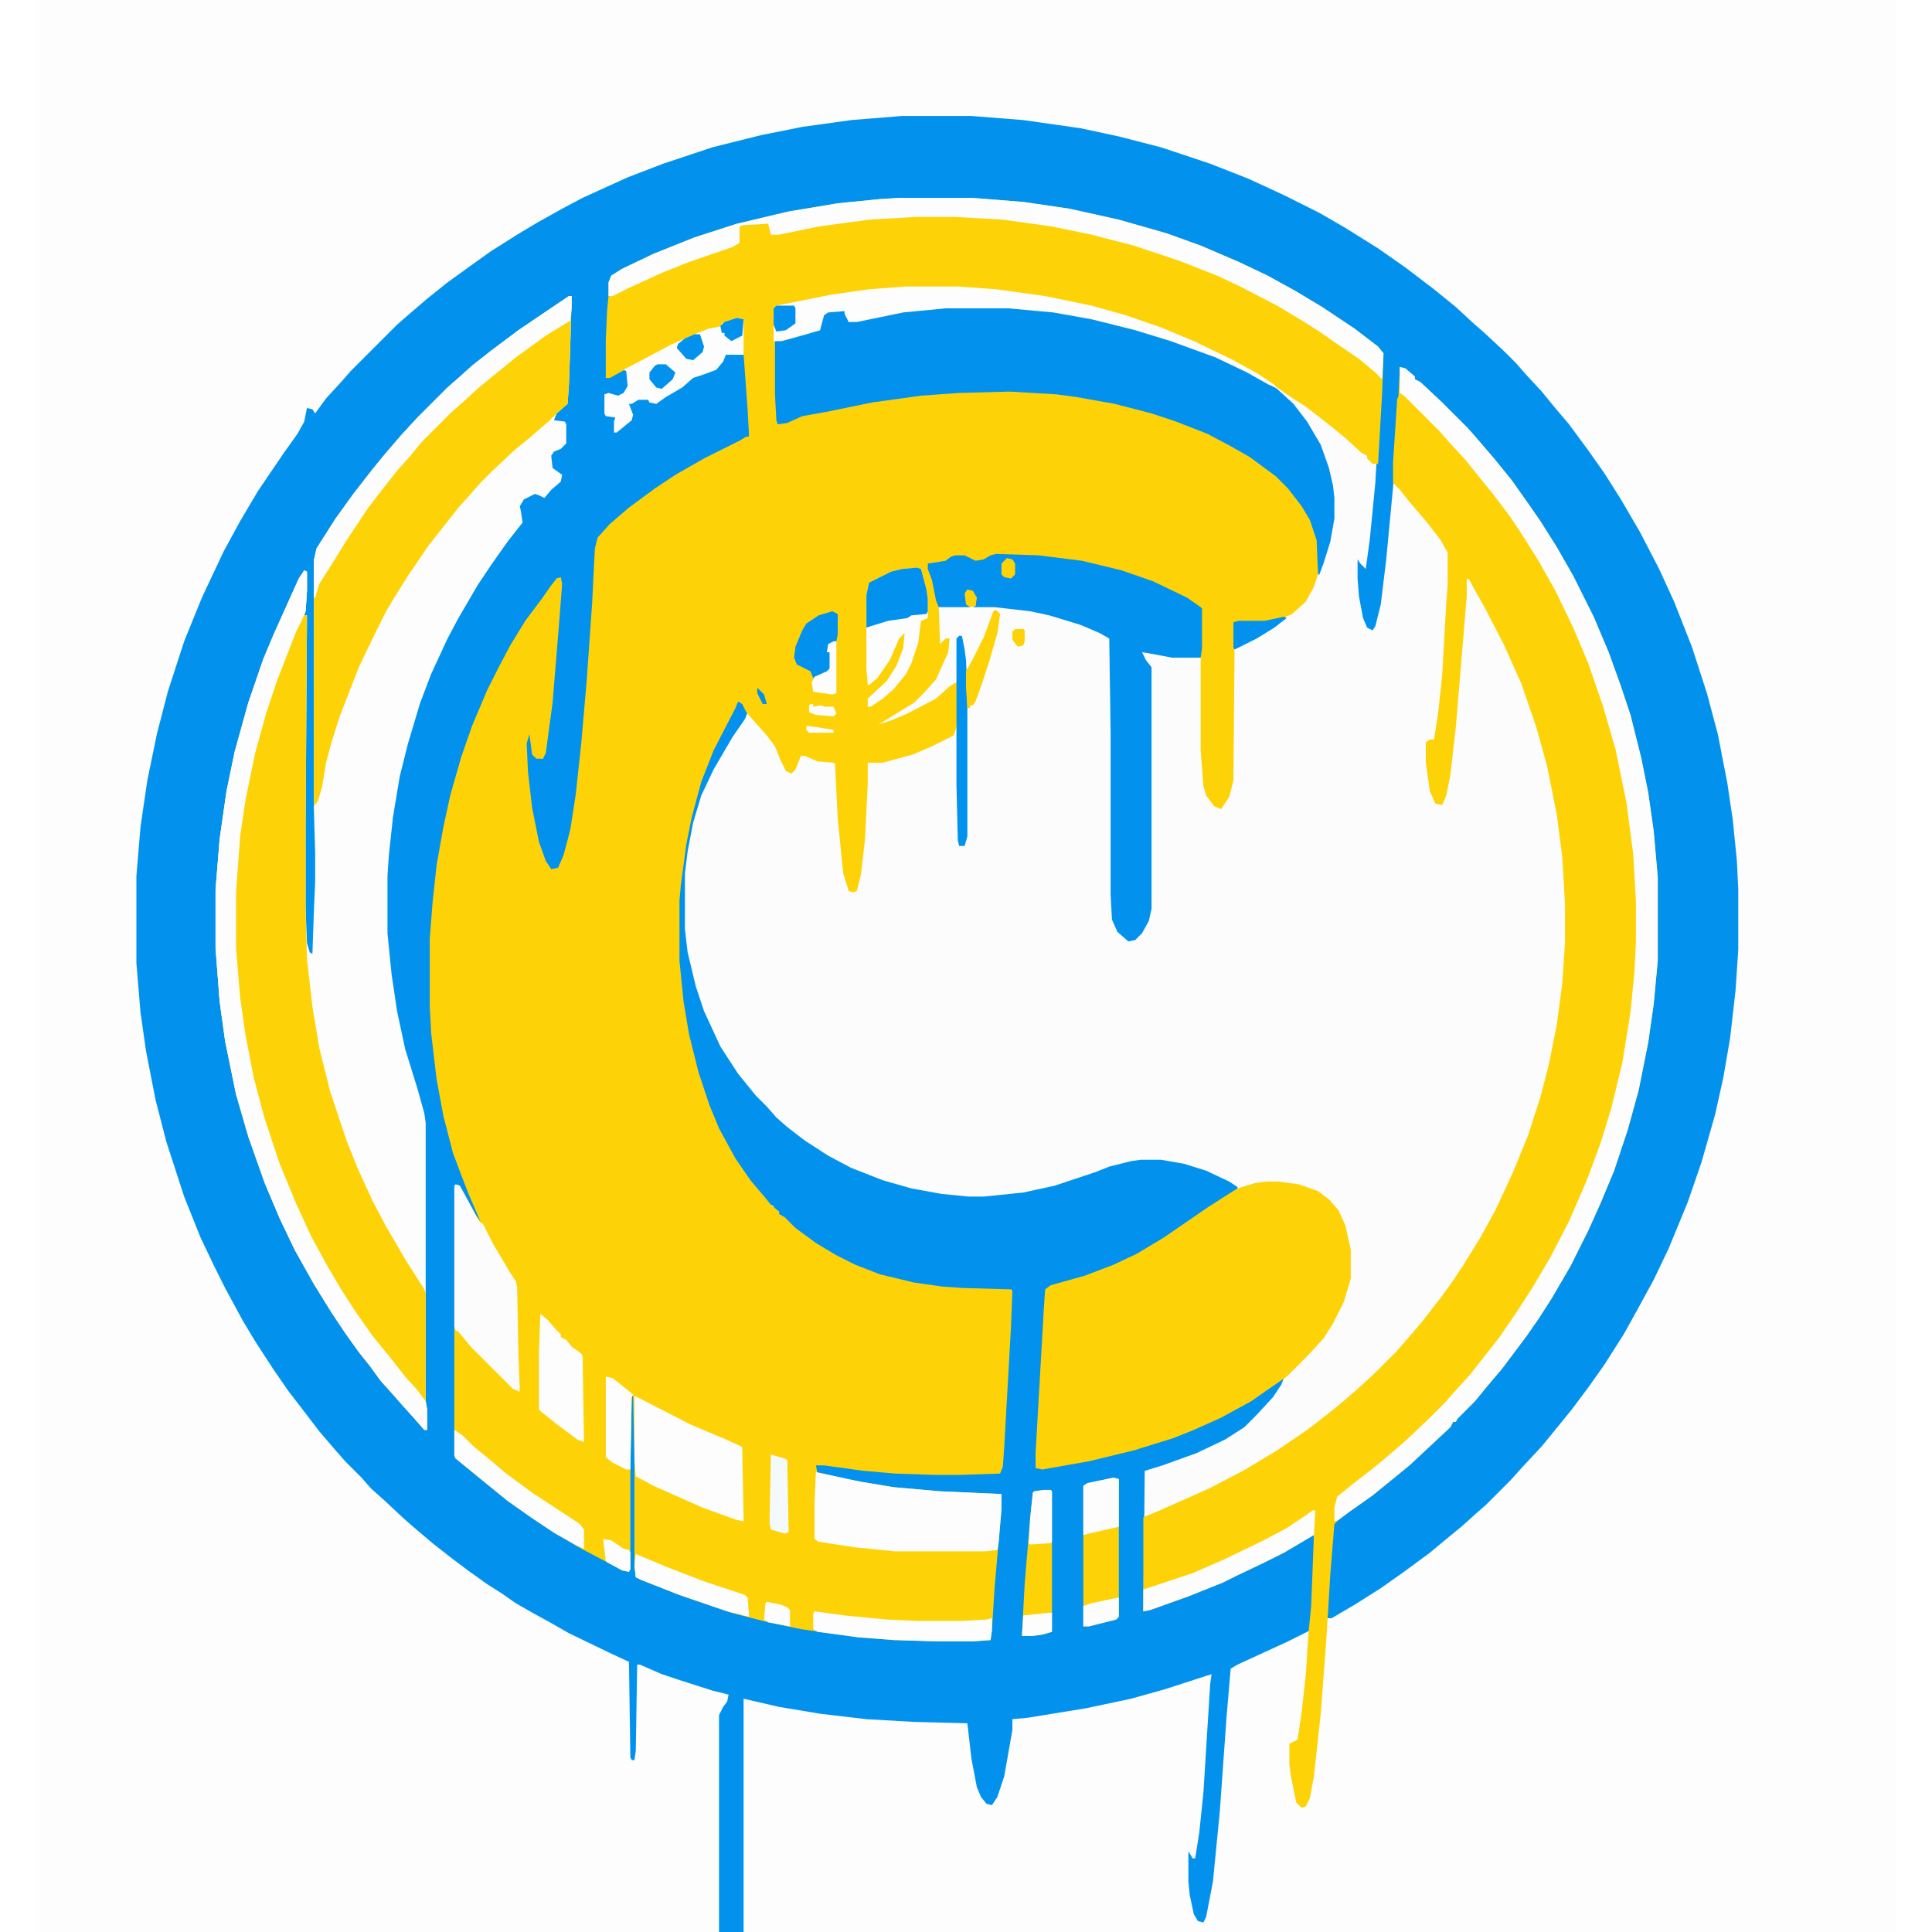 <?xml version="1.0" encoding="UTF-8"?>
<svg version="1.1" viewBox="0 0 1364 1416" width="1280" height="1280" xmlns="http://www.w3.org/2000/svg">
<path transform="translate(0)" d="m0 0h1364v1416h-1364z" fill="#FDFDFD"/>
<path transform="translate(633,145)" d="m0 0h53l38 3 34 5 36 8 35 10 25 9 28 12 21 10 20 11 20 12 24 16 17 13 4 5-1 29-4 66-4 41-3 19-1 3-4-2-1-2v11l2 18 3 14 3 5h2l4-13 3-20 4-37 3-34 4-64 1-3 1-21 4 1 7 6v2l4 2 16 15 19 19 7 8 12 14 13 16 12 17 9 13 12 19 12 21 15 30 11 26 9 25 7 21 8 32 5 25 4 28 3 34v61l-3 32-4 28-7 35-8 29-10 30-10 24-9 20-13 26-14 24-9 14-9 13-18 24-11 13-9 11-13 13-1 2h-2l-2 4-30 28-11 9-16 13-17 12-8 6-3 3-3 37-3 49-4 53-5 46-3 16-3 6-3 1-4-4-4-20-1-8v-15l6-3 3-20 3-27 2-31 2-20 2-52-22 13-16 8-19 9-10 5-25 10-28 10-5 1v-103l10-4 24-8 20-9 14-8 9-7 13-13 9-12 3-6-14 10-14 9-19 10-23 10-17 6-22 7-33 8-34 6-5-1v-11l6-105 1-15 4-3 25-7 21-8 17-8 20-12 32-22 14-9 6-4h2v-2l-5-2-15-8-15-5-14-3-7-1h-15l-16 3-15 5-25 9-25 6-22 3-12 1h-11l-27-3-23-5-24-8-20-9-14-8-16-11-11-9-13-12-7-8-9-10-11-15-11-19-9-20-7-21-6-28-1-11v-41l4-28 5-20 6-16 12-23 13-21 6-8-2-7-4-3-2 5-16 31-9 23-7 26-4 20-4 30-1 11v44l3 30 4 24 7 28 8 24 7 17 12 22 11 16 11 13 4 5 6 5v2l4 2 8 8 15 11 15 9 14 7 18 7 25 6 21 3 15 1 35 1 1 1-1 26-5 89-1 14-2 5-30 1h-17l-30-1-23-2-29-4h-6l1 5 26 6 30 5 34 3 45 2v11l-5 57-2 32-1 7-13 1h-26l-32-1-26-2-42-6-24-5-27-7-38-13-28-11-4-2-1-8v-78l-1-47-1 1-1 53v73l-1 2-5-1-11-6-19-10-22-13-15-10-17-12-16-13-22-18-1-2v-198h4l12 22 3 4-9-21-5-13-6-16-7-27-5-27-4-34-1-19v-50l2-26 3-28 5-28 5-23 8-28 8-23 11-26 8-16 9-17 11-18 12-16 7-10 4-5 3-1 1 5-2 26-5 61-5 37-2 4h-5l-3-3-2-15-2 7 1 21 3 26 5 25 5 14 4 6 5-1 4-9 5-19 4-26 4-37 4-46 4-57 2-40 2-8 9-10 14-12 19-14 15-10 21-12 26-13 5-3h2l-1-19-4-55 1-12-8 1-8 2v2l-16 5-19 9-38 19-9 5h-3v-28l1-22 1-10v-10l2-5 8-5 23-11 30-12 31-10 38-9 36-6 30-3z" fill="#FCFCFC"/>
<path transform="translate(635,85)" d="m0 0h51l38 3 42 6 28 6 31 8 36 12 28 11 26 12 26 13 19 11 24 15 20 14 21 16 16 13 13 12 8 7 15 14 8 8 7 8 12 13 9 11 11 13 14 19 12 17 12 19 14 24 14 27 11 24 13 33 11 34 8 30 7 36 4 27 3 30 1 21v44l-2 30-4 35-5 29-6 27-10 35-10 29-14 34-11 23-12 22-10 18-14 22-12 17-12 16-13 16-9 11-14 15-9 10-18 18-8 7-10 9-11 9-12 10-19 14-17 12-19 12-17 10h-3l1-32 3-37 4-4 19-14 12-9 11-9 14-12 13-12 7-7 7-6 1-2h2l2-4 13-13 9-11 11-13 8-11 13-18 14-22 14-24 16-32 13-31 7-20 6-18 7-26 8-40 5-41 1-14v-61l-4-43-5-30-7-31-5-18-8-24-9-24-7-17-20-40-12-20-11-17-12-17-9-12-13-16-12-14-14-15-18-18-8-7-3-2v-2l-4-2-4-4-3-1v21l-1 3-4 64-5 53-4 33-4 16-2 3-4-2-3-7-3-16-1-13v-14l2 3 4 4 3-22 4-41 5-87v-8l-5-6-19-14-17-11-13-8-21-12-21-11-32-14-30-11-35-10-36-8-34-5-38-3h-53l-38 3-38 6-31 7-22 6-29 10-31 13-20 10-2 2-1 4v11l-1 9-2 50 16-8 31-16 18-8 10-4 10-2v-2l11-4 5 1v12l5 67-1 7-29 15-17 9-17 11-17 12-10 8-13 11-7 8-2 8-3 58-5 63-4 42-4 32-5 24-5 14-3 3-5-1-5-8-5-16-4-21-3-26-1-21 2-8 2 1 2 15 2 2 5 1 4-25 3-27 4-50 2-30h-3l-2 4-7 9-12 17-10 15-6 11-8 15-12 27-9 24-9 29-6 26-4 21-4 28-2 21-1 17v50l1 19 4 34 5 27 7 27 8 22 4 9 8 19-1 2-10-17-6-11h-2v200l4 2 10 9 10 8 14 11 14 10 15 10 20 12 18 10 22 11v-75l1-55 3 1 1 47v86l9 3 29 11 36 12 14 4 33 7 42 6 26 2 32 1h39l1-25 3-37 4-45h-23l-35-2-28-3-32-6-17-4-2-6 1-1 13 1 31 4 18 1 26 1h17l30-1 1-4 5-83 2-39v-7l-35-1-24-2-17-3-20-5-20-8-16-8-18-12-11-9-7-7-2-1v-2l-4-2v-2l-4-2-9-11-8-10-12-19-8-15-11-28-7-24-6-28-4-30-1-13v-44l3-25 3-22 6-26 6-19 8-20 16-31 2-3 4 2 3 6-2 5-9 13-14 24-9 19-6 20-4 21-2 16v41l2 17 6 25 6 18 12 26 13 20 13 16 8 8 7 8 8 7 13 10 17 11 17 9 23 9 21 6 22 4 20 2h11l29-3 23-5 30-10 10-4 16-4 7-1h15l17 3 16 5 17 8 6 4v2l-13 8-12 8-23 16-21 13-15 8-20 8-18 6-15 4-3 2-4 68-3 52v11l16-2 31-6 31-8 27-9 24-10 19-10 14-8 13-10 6-3-2 5-6 9-12 13-9 9-14 9-21 10-25 9-13 4-1 103 41-15 26-11 32-16 16-9 8-5h2v32l-2 31-1 7-16 8-37 17-5 3-3 35-5 70-5 51-5 26-2 4-4-1-3-5-3-14-1-10v-22l2 3 1 2h2l3-19 3-29 5-80 1-7-34 11-25 7-33 7-43 7-11 1v8l-6 34-5 15-4 6-4-1-4-5-3-7-4-21-3-26-39-1-35-2-34-4-30-5-26-6v171h-18v-159l3-6 3-4 1-5-12-3-25-8-12-4-16-7h-2l-1 63-1 7h-2l-1-2-1-70-15-7-29-14-14-8-11-6-14-8-10-7-11-7-14-10-12-9-14-11-13-11-8-7-15-14-9-8-7-8-12-12-7-8-12-14-13-17-10-13-11-16-13-20-9-15-13-24-8-16-10-21-12-30-13-40-8-31-7-36-4-28-3-36v-64l3-36 5-34 7-34 8-31 12-37 13-32 16-34 12-22 13-22 19-28 10-14 5-9 2-10 4 1 2 3 8-11 11-12 7-8 34-34 8-7 14-12 15-12 18-13 14-10 19-12 15-9 18-10 15-8 33-15 26-10 36-12 36-9 30-6 36-5z" fill="#0292ED"/>
<path transform="translate(633,145)" d="m0 0h53l38 3 34 5 36 8 35 10 25 9 28 12 21 10 20 11 20 12 24 16 17 13 4 5-1 29-3 52h-4l-4-4v-2l-4-2-12-11-11-9-18-14-11-7-10-7-21-13-27-14-22-10-29-11-22-7-28-7-33-6-34-4-18-1h-38l-36 3-30 5-29 6-1 1v24l1 39 1 22 12-4 9-4 14-2 34-7 36-5 28-2 37-1 34 2 33 5 22 5 24 7 20 7 13 6 16 8 14 8 16 12 10 9 9 10 7 11 5 10 3 10v25l-3 9-6 11-10 9-9 4-11 2h-22l-1 116-3 12-6 9-5-2-6-8-2-7-2-26v-104l-10-7-27-13-21-7-29-7-32-4-31-1-8 3-3 2-7-1-5-3h-7l-10 5h-10l5 15 3 16 1 28 4-4h3l-1 10-9 20-9 10-7 7-18 11-8 5 9-3 12-5 21-11 10-9 5-3h1v17l-1 16-2 6-16 8-14 6-22 6h-11v15l-2 41-3 26-3 12-3 1-3-1-4-13-4-40-2-40-1-1-12-1-9-4h-3l-4 10-3 3-4-2-4-8-4-10-6-8-8-9-7-8-3-6-3-2-2 5-16 31-9 23-7 26-4 20-4 30-1 11v44l3 30 4 24 7 28 8 24 7 17 12 22 11 16 11 13 4 5 6 5v2l4 2 8 8 15 11 15 9 14 7 18 7 25 6 21 3 15 1 35 1 1 1-1 26-5 89-1 14-2 5-30 1h-17l-30-1-23-2-29-4h-6l1 5 26 6 30 5 34 3 45 2v11l-5 57-2 32-1 7-13 1h-26l-32-1-26-2-42-6-24-5-27-7-38-13-28-11-4-2-1-8v-78l-1-47-1 1-1 53v73l-1 2-5-1-11-6-19-10-22-13-15-10-17-12-16-13-22-18-1-2v-198h4l12 22 3 4-9-21-5-13-6-16-7-27-5-27-4-34-1-19v-50l2-26 3-28 5-28 5-23 8-28 8-23 11-26 8-16 9-17 11-18 12-16 7-10 4-5 3-1 1 5-2 26-5 61-5 37-2 4h-5l-3-3-2-15-2 7 1 21 3 26 5 25 5 14 4 6 5-1 4-9 5-19 4-26 4-37 4-46 4-57 2-40 2-8 9-10 14-12 19-14 15-10 21-12 26-13 5-3h2l-1-19-4-55 1-12-8 1-8 2v2l-16 5-19 9-38 19-9 5h-3v-28l1-22 1-10v-10l2-5 8-5 23-11 30-12 31-10 38-9 36-6 30-3z" fill="#FDD307"/>
<path transform="translate(391,217)" d="m0 0h2l-1 35-1 30-1 14-8 7-2 5 8 1 1 2v14l-4 4-5 2-2 3 1 9 7 5-1 5-7 6-5 6-4-2-3-1-8 4-3 5 1 5 1 7-11 14-12 17-10 15-14 24-8 15-12 26-8 21-9 30-6 24-5 30-3 28-1 15v42l3 30 4 27 6 28 9 29 5 18 1 7v204l1 6v15h-2l-7-8-9-10-7-8-9-10-8-11-8-10-10-14-10-15-13-21-14-25-11-23-11-26-12-34-9-31-8-39-4-29-3-39v-43l3-37 5-35 6-29 10-36 11-32 8-19 18-40 4-6 2 1v14l-1 15-1 3h2l-1 151v64l1 25 2 7 2 1 1-30 1-23v-21l-1-34v-180l2-9 14-22 13-18 14-18 9-11 12-14 12-13 22-22 8-7 10-9 14-11 20-15 31-21z" fill="#FDFDFD"/>
<path transform="translate(1e3 269)" d="m0 0 4 1 7 6v2l4 2 16 15 19 19 7 8 12 14 13 16 12 17 9 13 12 19 12 21 15 30 11 26 9 25 7 21 8 32 5 25 4 28 3 34v61l-3 32-4 28-7 35-8 29-10 30-10 24-9 20-13 26-14 24-9 14-9 13-18 24-11 13-9 11-13 13-1 2h-2l-2 4-30 28-11 9-16 13-17 12-8 6-3 3-3 37-3 49-4 53-5 46-3 16-3 6-3 1-4-4-4-20-1-8v-15l6-3 3-20 3-27 2-31 2-20 2-52-22 13-16 8-19 9-10 5-25 10-28 10-5 1v-69l12-5 36-16 25-13 25-15 22-15 13-10 10-8 14-12 13-12 15-15 7-8 12-14 14-18 8-11 8-12 13-21 11-20 13-28 11-27 9-28 6-23 6-30 4-30 2-30v-28l-2-35-4-31-7-35-8-29-11-32-13-29-14-27-9-16-2-4-2-1v13l-8 96-4 35-3 15-3 7-5-1-4-9-3-21v-15l3-2h3l3-19 3-28 3-53 1-13v-24l-5-9-10-13-12-14-8-10-5-5v-15l3-46 1-3z" fill="#FDD307"/>
<path transform="translate(197,418)" d="m0 0 2 1v14l-1 15-1 3h2l-1 151v64l1 37 4 35 5 30 8 32 12 36 8 20 11 24 10 19 14 24 14 22 1 3v79l1 6v15h-2l-7-8-9-10-7-8-9-10-8-11-8-10-10-14-10-15-13-21-14-25-11-23-11-26-12-34-9-31-8-39-4-29-3-39v-43l3-37 5-35 6-29 10-36 11-32 8-19 18-40z" fill="#FDD307"/>
<path transform="translate(902,866)" d="m0 0h9l15 2 14 5 8 6 7 8 5 11 4 18v21l-5 17-8 16-7 11-11 12-16 16-16 11-10 7-22 12-20 9-15 6-29 9-33 8-34 6-5-1v-11l6-105 1-15 4-3 25-7 21-8 17-8 20-12 32-22 14-9 8-5 13-4z" fill="#FDD307"/>
<path transform="translate(667,225)" d="m0 0h46l33 3 32 6 32 8 36 12 21 8 25 12 18 11 12 11 10 13 10 17 6 17 3 13 1 9v15l-3 17-5 16-3 8h-1l-1-25-5-15-6-10-10-13-9-9-19-14-14-8-17-9-23-9-18-6-27-7-28-5-15-2-34-2-37 1-28 2-36 5-34 7-17 3-11 5-7 1-1-3-1-19v-39l15-4 18-4 2-11 4-3 8-1 4 1 3 6v2l40-8z" fill="#0292ED"/>
<path transform="translate(391,217)" d="m0 0h2l-1 35-1 30-1 14-8 7-5 5-15 13-11 9-16 15-9 9-7 8-9 10-22 28-15 22-10 16-6 10-8 16-12 25-14 36-6 19-4 15-3 18-3 10-3 4v-180l2-9 14-22 13-18 14-18 9-11 12-14 12-13 22-22 8-7 10-9 14-11 20-15 31-21z" fill="#FDD307"/>
<path transform="translate(1e3 269)" d="m0 0 4 1 7 6v2l4 2 16 15 19 19 7 8 12 14 13 16 12 17 9 13 12 19 12 21 15 30 11 26 9 25 7 21 8 32 5 25 4 28 3 34v61l-3 32-4 28-7 35-8 29-10 30-10 24-9 20-13 26-14 24-9 14-9 13-18 24-11 13-9 11-13 13-1 2h-2l-2 4-30 28-11 9-16 13-17 12-8 6-3 1v-10l2-8 11-9 13-10 11-9 14-12 17-16 13-13 7-8 11-12 22-28 13-19 11-17 13-22 14-27 13-30 10-27 8-26 8-33 6-37 3-31 1-21v-29l-2-35-5-38-8-39-9-31-11-32-11-26-13-27-13-23-12-19-8-12-12-16-13-16-8-10-12-13-7-8-26-26-3-2z" fill="#FDFDFD"/>
<path transform="translate(704,406)" d="m0 0 31 1 32 4 29 7 23 8 25 12 10 7 1 1v29l-1 7h-21l-16-3-6-1 3 6 4 5v177l-2 9-5 9-5 5-5 1-8-7-4-9-1-18v-119l-1-69-7-4-14-6-23-7-14-3-26-3h-16l2-1v-6l-3-5h-3l-1 7 1 3 2 2h-23l-2-5-3-15-3-8v-4l7-1 6-1 4-3 3-1h7l8 4 6-1 5-3z" fill="#0292ED"/>
<path transform="translate(197,418)" d="m0 0 2 1v14l-1 15-3 7-4 8-14 36-8 24-8 29-7 34-4 27-3 41v41l3 36 4 28 6 31 8 30 11 33 12 29 11 24 12 22 10 17 11 17 12 17 13 16 11 14 9 10 6 8 1 6v15h-2l-7-8-9-10-7-8-9-10-8-11-8-10-10-14-10-15-13-21-14-25-11-23-11-26-12-34-9-31-8-39-4-29-3-39v-43l3-37 5-35 6-29 10-36 11-32 8-19 18-40z" fill="#FDFDFD"/>
<path transform="translate(633,145)" d="m0 0h53l38 3 34 5 36 8 35 10 25 9 28 12 21 10 20 11 20 12 24 16 17 13 4 5-1 19-5-5-12-10-19-13-10-7-11-7-20-12-27-14-17-8-28-11-33-11-31-8-29-6-36-5-35-2h-29l-34 2-37 5-29 6h-6l-2-8-18 1-3 1v12l-5 3-32 11-20 8-24 11-12 6h-3v-10l2-5 8-5 23-11 30-12 31-10 38-9 36-6 30-3z" fill="#FDFDFD"/>
<path transform="translate(572,1079)" d="m0 0 33 7 24 4 34 3 45 2v11l-2 24-1 6-9 1h-66l-30-3-26-4-3-2v-27z" fill="#FDFDFD"/>
<path transform="translate(439,1023)" d="m0 0 4 2 37 19 26 11 11 5 1 1 1 54-5-1-25-9-36-16-13-7-1-12z" fill="#FDFDFD"/>
<path transform="translate(638,210)" d="m0 0h38l28 2 36 5 34 7 25 7 26 9 24 10 29 14 18 10 12 8 1 2-5-2-16-9-23-11-33-12-26-8-32-8-28-5-33-3h-46l-31 3-34 7h-6l-3-6v-2l-12 1-3 2-3 11-10 3-18 5h-6v-24l2-2 40-8 28-4z" fill="#FDFDFD"/>
<path transform="translate(308,868)" d="m0 0 3 1 12 22 3 5 2 1 7 14 13 22 4 6 1 4 1 50 1 27-5-2-31-31-9-11-2-1-1-3v-103z" fill="#FCFCFC"/>
<path transform="translate(391,217)" d="m0 0h2v9l-1 9-18 11-22 16-16 13-11 9-12 11-8 7-22 22-9 11-9 10-11 14-10 13-16 24-8 13-12 19-3 10h-1v-27l2-9 14-22 13-18 14-18 9-11 12-14 12-13 22-22 8-7 10-9 14-11 20-15 31-21z" fill="#FDFDFD"/>
<path transform="translate(514,233)" d="m0 0 5 1v26h-13l-2 5-5 6-8 3-9 3-8 7-12 7-7 5-5-1-1-2h-7l-5 3h-2l3 8-1 4-11 9h-2v-8l1-3-7-1-1-2v-14l3-1 7 2 4-2 3-5-1-11-2-1 19-10 15-8 18-8 10-4 10-2v-2z" fill="#FDFDFD"/>
<path transform="translate(646,416)" d="m0 0 3 1 4 15 1 7v14l-5 2-2 16-5 15-4 8-9 11-8 7-9 6h-2v-6l14-13 7-11 5-13 1-11-4 4-7 16-9 13-6 5h-1l-1-12v-54l2-9 16-8 8-2z" fill="#FDFDFD"/>
<path transform="translate(790,1083)" d="m0 0 4 1v101l-2 2-20 5h-4v-103l3-2z" fill="#FDD307"/>
<path transform="translate(370,963)" d="m0 0 5 4 7 8 3 3v2l4 2 4 5 7 5 1 2 1 63-5-2-16-12-10-8-2-2v-41z" fill="#FDFDFD"/>
<path transform="translate(936,1107)" d="m0 0h2l-1 18-22 13-16 8-19 9-10 5-25 10-28 10-5 1v-16l36-12 23-10 29-14 17-9 15-10z" fill="#FDFDFD"/>
<path transform="translate(739,1092)" d="m0 0h5l1 1v103l-7 2-7 1h-8l2-38 4-48 2-19 1-1z" fill="#FDD307"/>
<path transform="translate(571,1181)" d="m0 0 22 3 31 3 22 1h33l18-1 4-1v9l-1 7-13 1h-26l-32-1-26-2-30-4-3-2v-11z" fill="#FDFDFD"/>
<path transform="translate(307,1048)" d="m0 0 6 4 8 8 11 9 13 11 19 14 29 19 6 4 3 4v14l-5-2-16-9-18-12-17-12-16-13-22-18-1-2z" fill="#FDFDFD"/>
<path transform="translate(646,416)" d="m0 0 3 1 4 15 1 7v9l-1 2-11 1-3 2-14 2-13 4-3 1v-24l2-9 16-8 8-2z" fill="#0292ED"/>
<path transform="translate(440,1139)" d="m0 0 24 10 26 10 30 10 2 2 1 14-16-4-35-12-28-11-4-2-1-8z" fill="#FDFDFD"/>
<path transform="translate(418,1009)" d="m0 0 5 1 15 12-1 2-1 53h-3l-10-5-5-4z" fill="#FDFDFD"/>
<path transform="translate(677,466)" d="m0 0h2l2 10 1 8 1 20v109l-2 7h-4l-1-4-1-41v-107z" fill="#0292ED"/>
<path transform="translate(584,448)" d="m0 0 4 2v15l-1 5-5 2-2 6h2l1 2v10l-4 4-9 3-2-5-10-5-2-5 1-8 5-12 3-5 9-6z" fill="#0292ED"/>
<path transform="translate(790,1083)" d="m0 0 4 1v35l-22 5-4 1v-36l3-2z" fill="#FDFDFD"/>
<path transform="translate(539,1066)" d="m0 0 10 3 2 1 1 53-3 1-10-3-1-5z" fill="#F4F9FC"/>
<path transform="translate(704,447)" d="m0 0 3 3-2 14-6 21-6 18-4 11-2 3h-2v2h-2l-1-15v-12l5-9 8-16 6-16 1-3z" fill="#FDD307"/>
<path transform="translate(739,1092)" d="m0 0h5l1 1v37l-1 1-15 1-1-1 1-18 2-19 1-1z" fill="#FDFDFD"/>
<path transform="translate(915,452)" d="m0 0 2 1-9 7-13 8-16 8-1-1v-19l4-1h19z" fill="#0292ED"/>
<path transform="translate(793,1171)" d="m0 0h1v14l-2 2-20 5h-4v-15l6-2z" fill="#FDFDFD"/>
<path transform="translate(585,470)" d="m0 0h2v38l-3 1-14-2-1-7 2-4 9-4 2-2v-12h-2l1-6z" fill="#FDFDFD"/>
<path transform="translate(743,1182)" d="m0 0h2v14l-7 2-7 1h-8l1-15z" fill="#FDFDFD"/>
<path transform="translate(416,1128)" d="m0 0 6 1 9 6 4 1 1 2v12l-1 2-5-1-11-6-1-1z" fill="#FDFDFD"/>
<path transform="translate(543,224)" d="m0 0h13l1 2v11l-7 5-7 1-2-5v-12z" fill="#0292ED"/>
<path transform="translate(536,1174)" d="m0 0 10 2 5 2 2 2v12l-16-3-3-2 1-12z" fill="#FDFDFD"/>
<path transform="translate(483,245)" d="m0 0h4l3 9-1 4-7 6-5-1-7-8 1-3 5-4z" fill="#0292ED"/>
<path transform="translate(456,267)" d="m0 0h6l7 6-2 5-8 7-4-1-5-6v-5l4-5z" fill="#0292ED"/>
<path transform="translate(514,233)" d="m0 0 5 1-1 12-8 4-5-4v-2h-2l-1-5 3-3z" fill="#0292ED"/>
<path transform="translate(712,409)" d="m0 0 4 1 2 3v8l-3 3-5-1-2-2v-8z" fill="#FDD307"/>
<path transform="translate(568,516)" d="m0 0h2v2l5-1 4 1h6l2 5-2 2-13-1-5-2v-5z" fill="#FDFDFD"/>
<path transform="translate(718,461)" d="m0 0h6l1 1v8l-1 3-4 1-4-5v-6z" fill="#FDD307"/>
<path transform="translate(683,432)" d="m0 0 4 1 3 5-1 6-4 1-3-2-1-8z" fill="#FDD307"/>
<path transform="translate(565,532)" d="m0 0 8 1 12 2v2h-18l-2-2z" fill="#FDFDFD"/>
<path transform="translate(529,504)" d="m0 0 5 5 2 7h-3l-4-8z" fill="#0292ED"/>
</svg>
